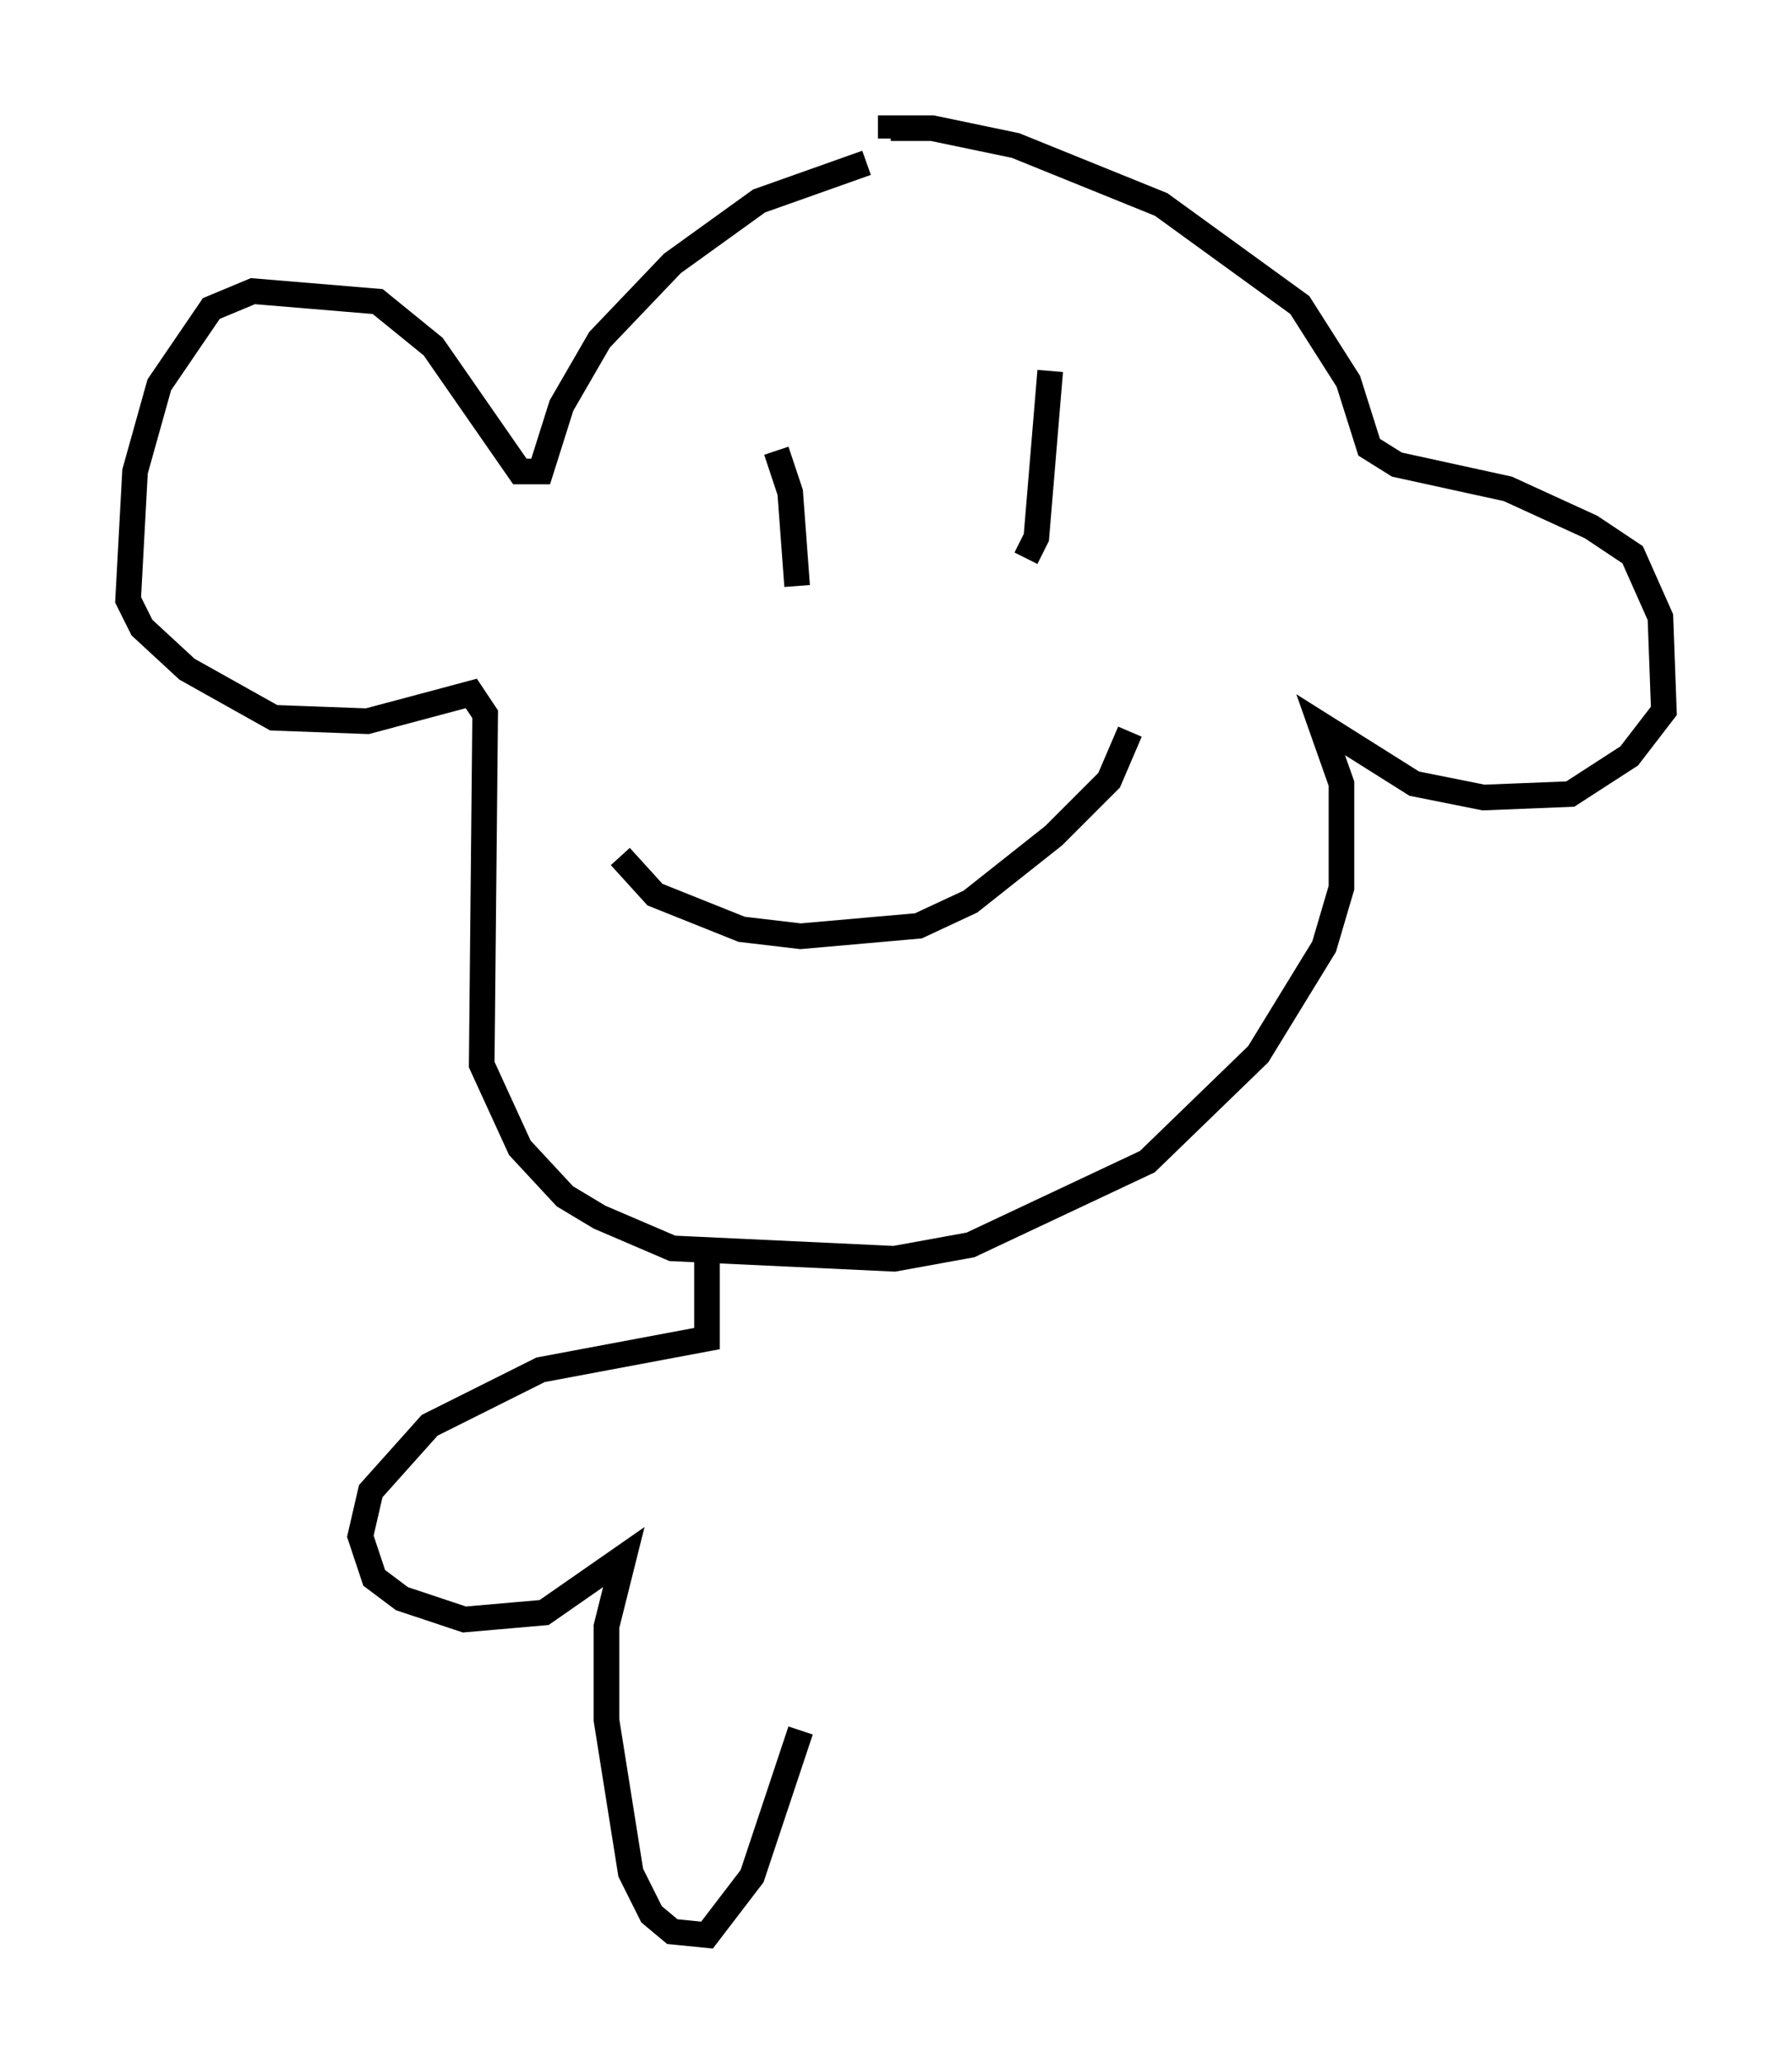 <?xml version="1.0" encoding="utf-8" ?>
<svg baseProfile="full" height="80.5" version="1.1" width="69.945" xmlns="http://www.w3.org/2000/svg" xmlns:ev="http://www.w3.org/2001/xml-events" xmlns:xlink="http://www.w3.org/1999/xlink"><defs /><rect fill="white" height="80.5" width="69.945" x="0" y="0" /><path d="M35.311, 6.218 m-1.488, 0.135 l-4.195, 1.488 -3.383, 2.436 l-2.842, 2.977 -1.488, 2.571 l-0.812, 2.571 -0.812, 0.0 l-3.383, -4.871 -2.165, -1.759 l-4.871, -0.406 -1.624, 0.677 l-2.03, 2.977 -0.947, 3.383 l-0.271, 5.007 0.541, 1.083 l1.759, 1.624 3.383, 1.894 l3.654, 0.135 4.059, -1.083 l0.541, 0.812 -0.135, 13.667 l1.488, 3.248 1.759, 1.894 l1.353, 0.812 2.842, 1.218 l8.66, 0.406 2.977, -0.541 l6.901, -3.248 4.33, -4.195 l2.571, -4.195 0.677, -2.3 l0.0, -4.059 -0.812, -2.3 l3.654, 2.3 2.706, 0.541 l3.383, -0.135 2.3, -1.488 l1.353, -1.759 -0.135, -3.654 l-1.083, -2.436 -1.624, -1.083 l-3.248, -1.488 -4.33, -0.947 l-1.083, -0.677 -0.812, -2.571 l-1.894, -2.977 -5.413, -3.924 l-5.683, -2.3 -3.248, -0.677 l-1.624, 0.0 0.0, 0.406 m-10.555, 28.011 l1.353, 1.488 3.383, 1.353 l2.3, 0.271 4.601, -0.406 l2.03, -0.947 3.248, -2.571 l2.165, -2.165 0.812, -1.894 m-3.112, -14.073 l-0.541, 6.495 -0.406, 0.812 m-9.743, -4.195 l0.541, 1.624 0.271, 3.654 m-3.518, 26.251 l0.0, 3.112 -6.495, 1.218 l-4.33, 2.165 -2.3, 2.571 l-0.406, 1.759 0.541, 1.624 l1.083, 0.812 2.436, 0.812 l3.112, -0.271 3.112, -2.165 l-0.677, 2.706 0.0, 3.654 l0.947, 5.954 0.812, 1.624 l0.812, 0.677 1.353, 0.135 l1.759, -2.3 1.894, -5.683 " fill="none" stroke="black" stroke-width="1" /></svg>